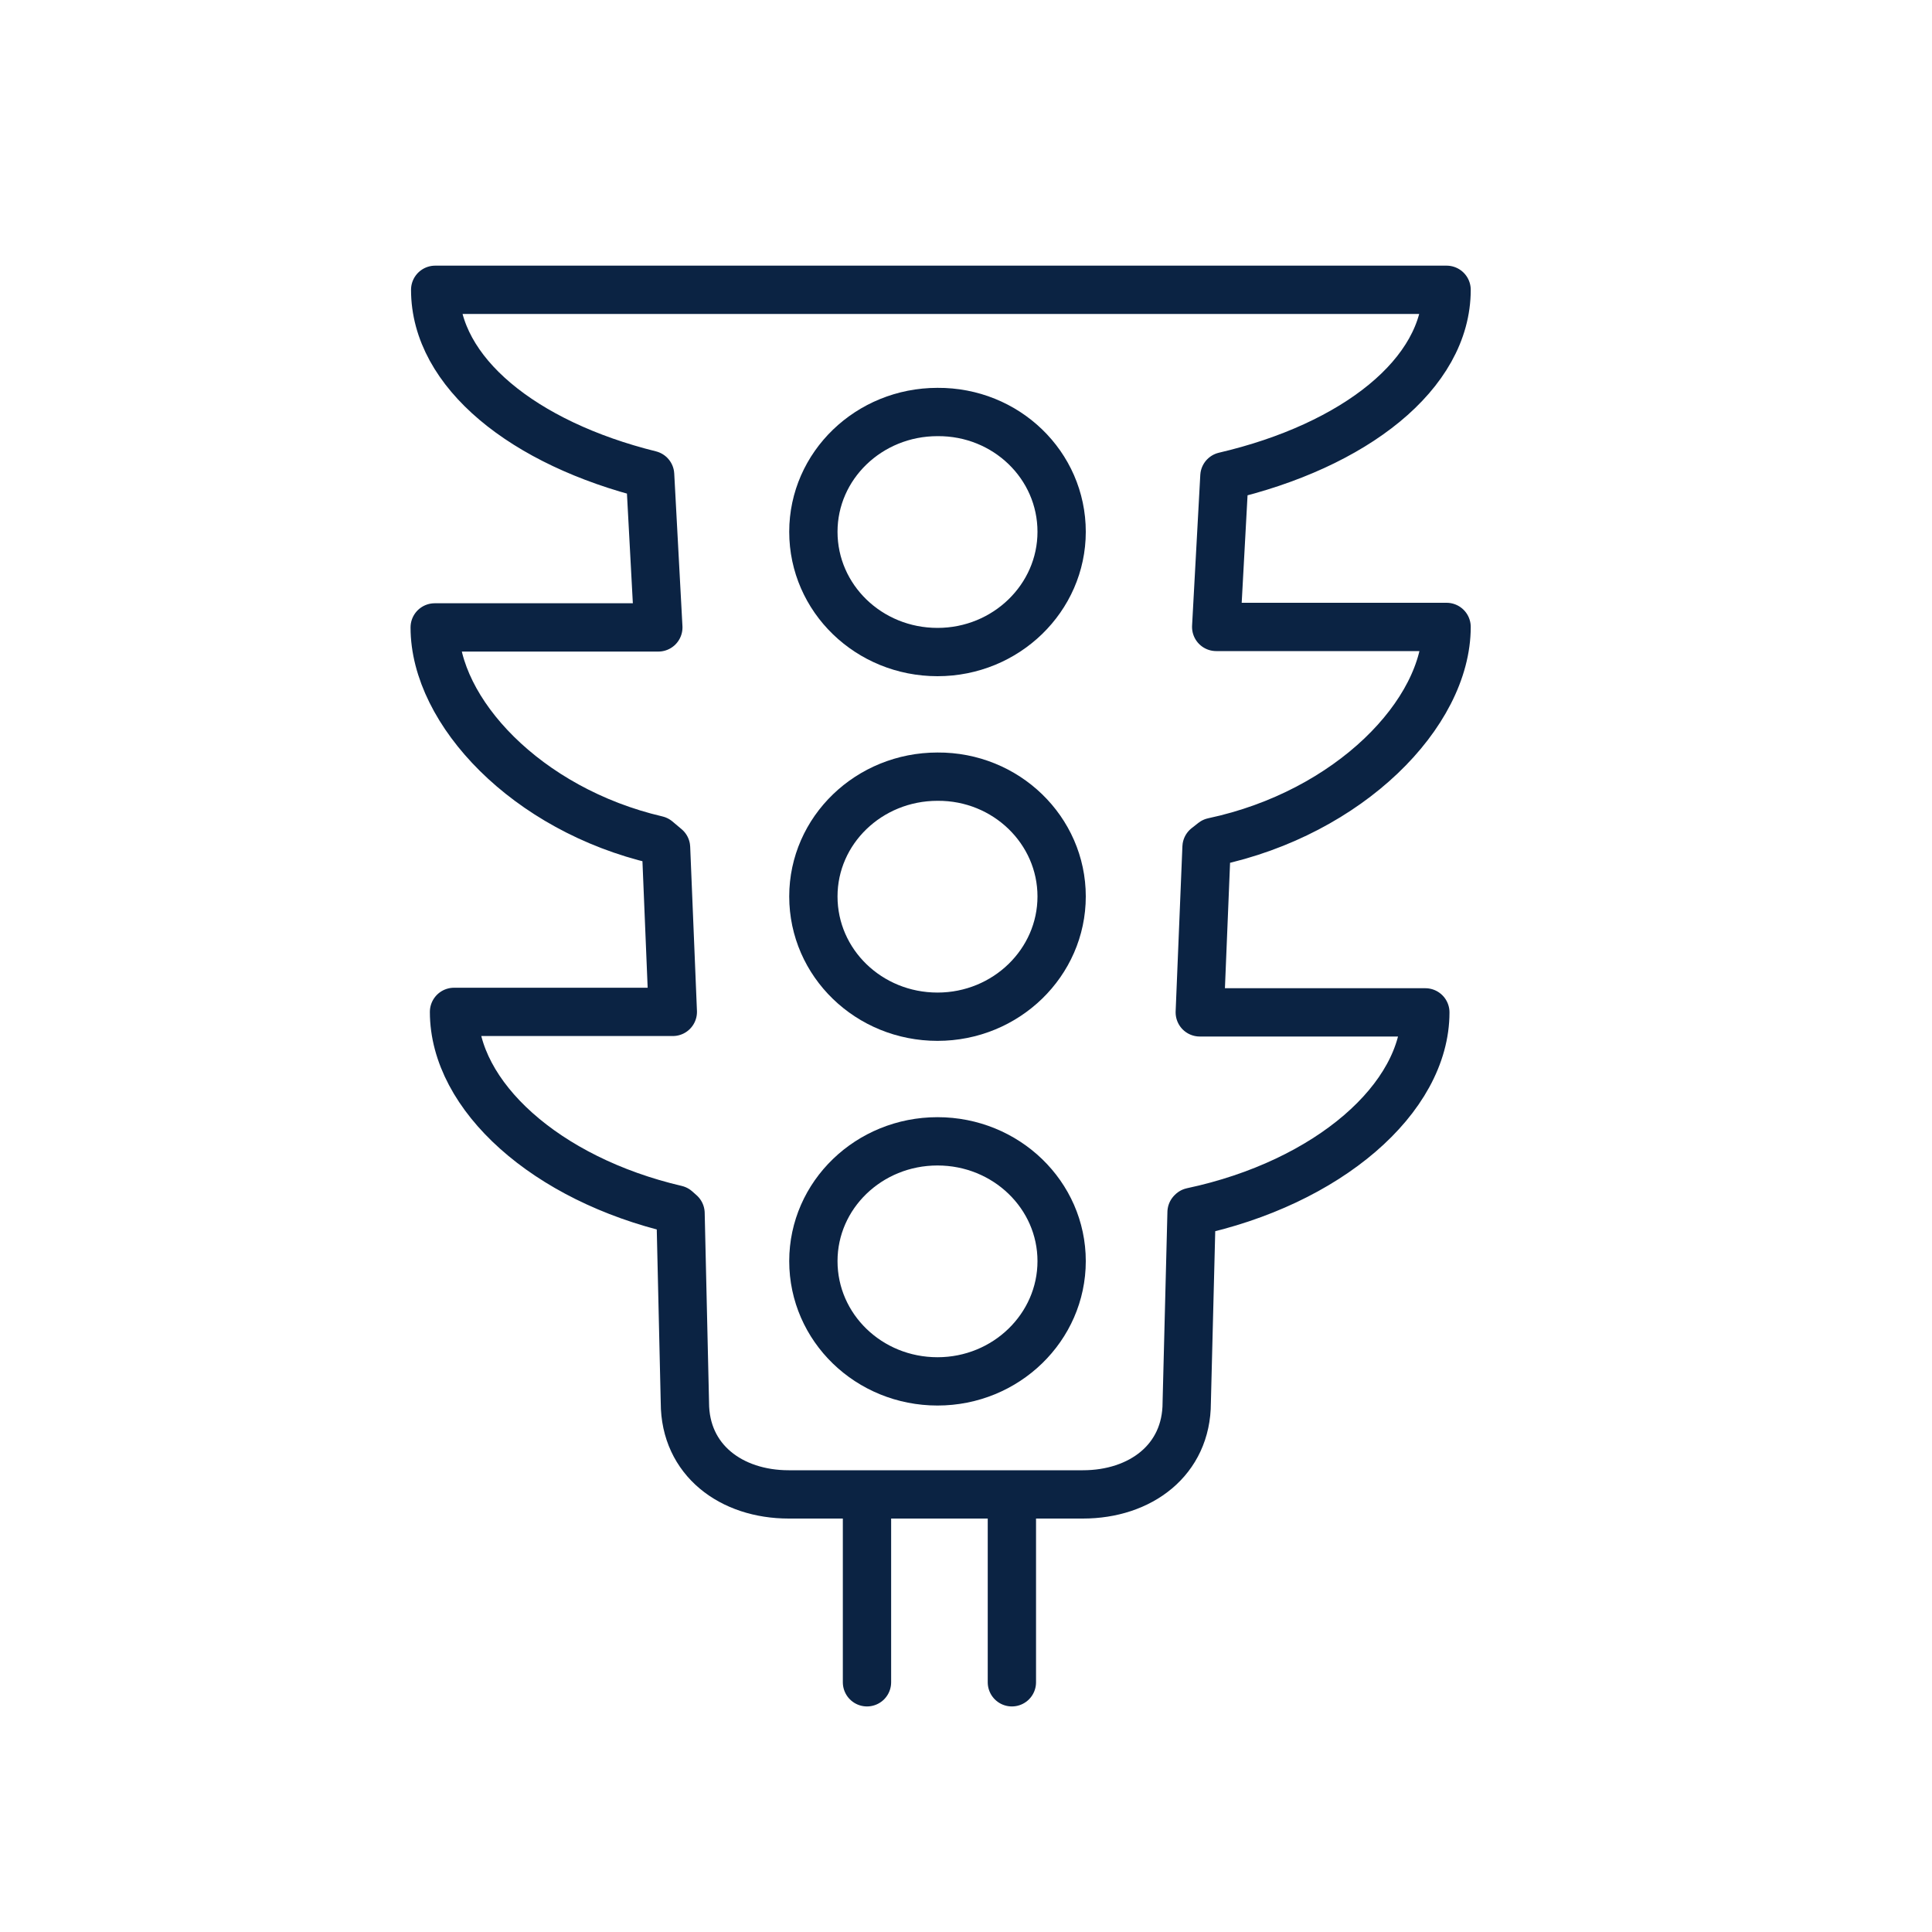 <svg width="40" height="40" viewBox="0 0 40 40" fill="none" xmlns="http://www.w3.org/2000/svg">
<path d="M20.95 30.97V34.83" stroke="#0B2343" stroke-linecap="round" stroke-linejoin="round"/>
<path d="M17.95 34.83V30.97" stroke="#0B2343" stroke-linecap="round" stroke-linejoin="round"/>
<path d="M25.12 17.43C27.94 16.83 29.95 14.77 29.95 12.98H25.18L25.35 9.86C28.05 9.23 29.95 7.74 29.95 6H9.01C9.01 7.71 10.84 9.18 13.46 9.83L13.63 12.99H9C9 14.73 10.9 16.76 13.6 17.39L13.79 17.55L13.93 20.95H9.4C9.4 22.69 11.3 24.41 14 25.04L14.09 25.12L14.18 29.04C14.18 30.23 15.14 30.94 16.33 30.94H22.42C23.61 30.94 24.57 30.23 24.57 29.04L24.67 25.1L24.68 25.09C27.5 24.49 29.51 22.74 29.51 20.96H24.84L24.98 17.54L25.12 17.43Z" stroke="#0B2343" stroke-linecap="round" stroke-linejoin="round"/>
<path d="M21.98 11.01C21.98 12.38 20.83 13.5 19.41 13.5C17.99 13.5 16.84 12.39 16.84 11.01C16.84 9.64 17.99 8.53 19.41 8.53C20.83 8.52 21.98 9.63 21.98 11.01Z" stroke="#0B2343" stroke-linecap="round" stroke-linejoin="round"/>
<path d="M21.98 18.56C21.98 19.93 20.83 21.05 19.41 21.05C17.99 21.05 16.84 19.94 16.84 18.56C16.84 17.19 17.99 16.08 19.41 16.08C20.83 16.07 21.98 17.19 21.98 18.56Z" stroke="#0B2343" stroke-linecap="round" stroke-linejoin="round"/>
<path d="M21.98 26.11C21.98 27.48 20.83 28.6 19.41 28.6C17.99 28.6 16.84 27.49 16.84 26.11C16.84 24.74 17.99 23.63 19.41 23.63C20.83 23.63 21.98 24.74 21.98 26.11Z" stroke="#0B2343" stroke-linecap="round" stroke-linejoin="round"/>
</svg>

